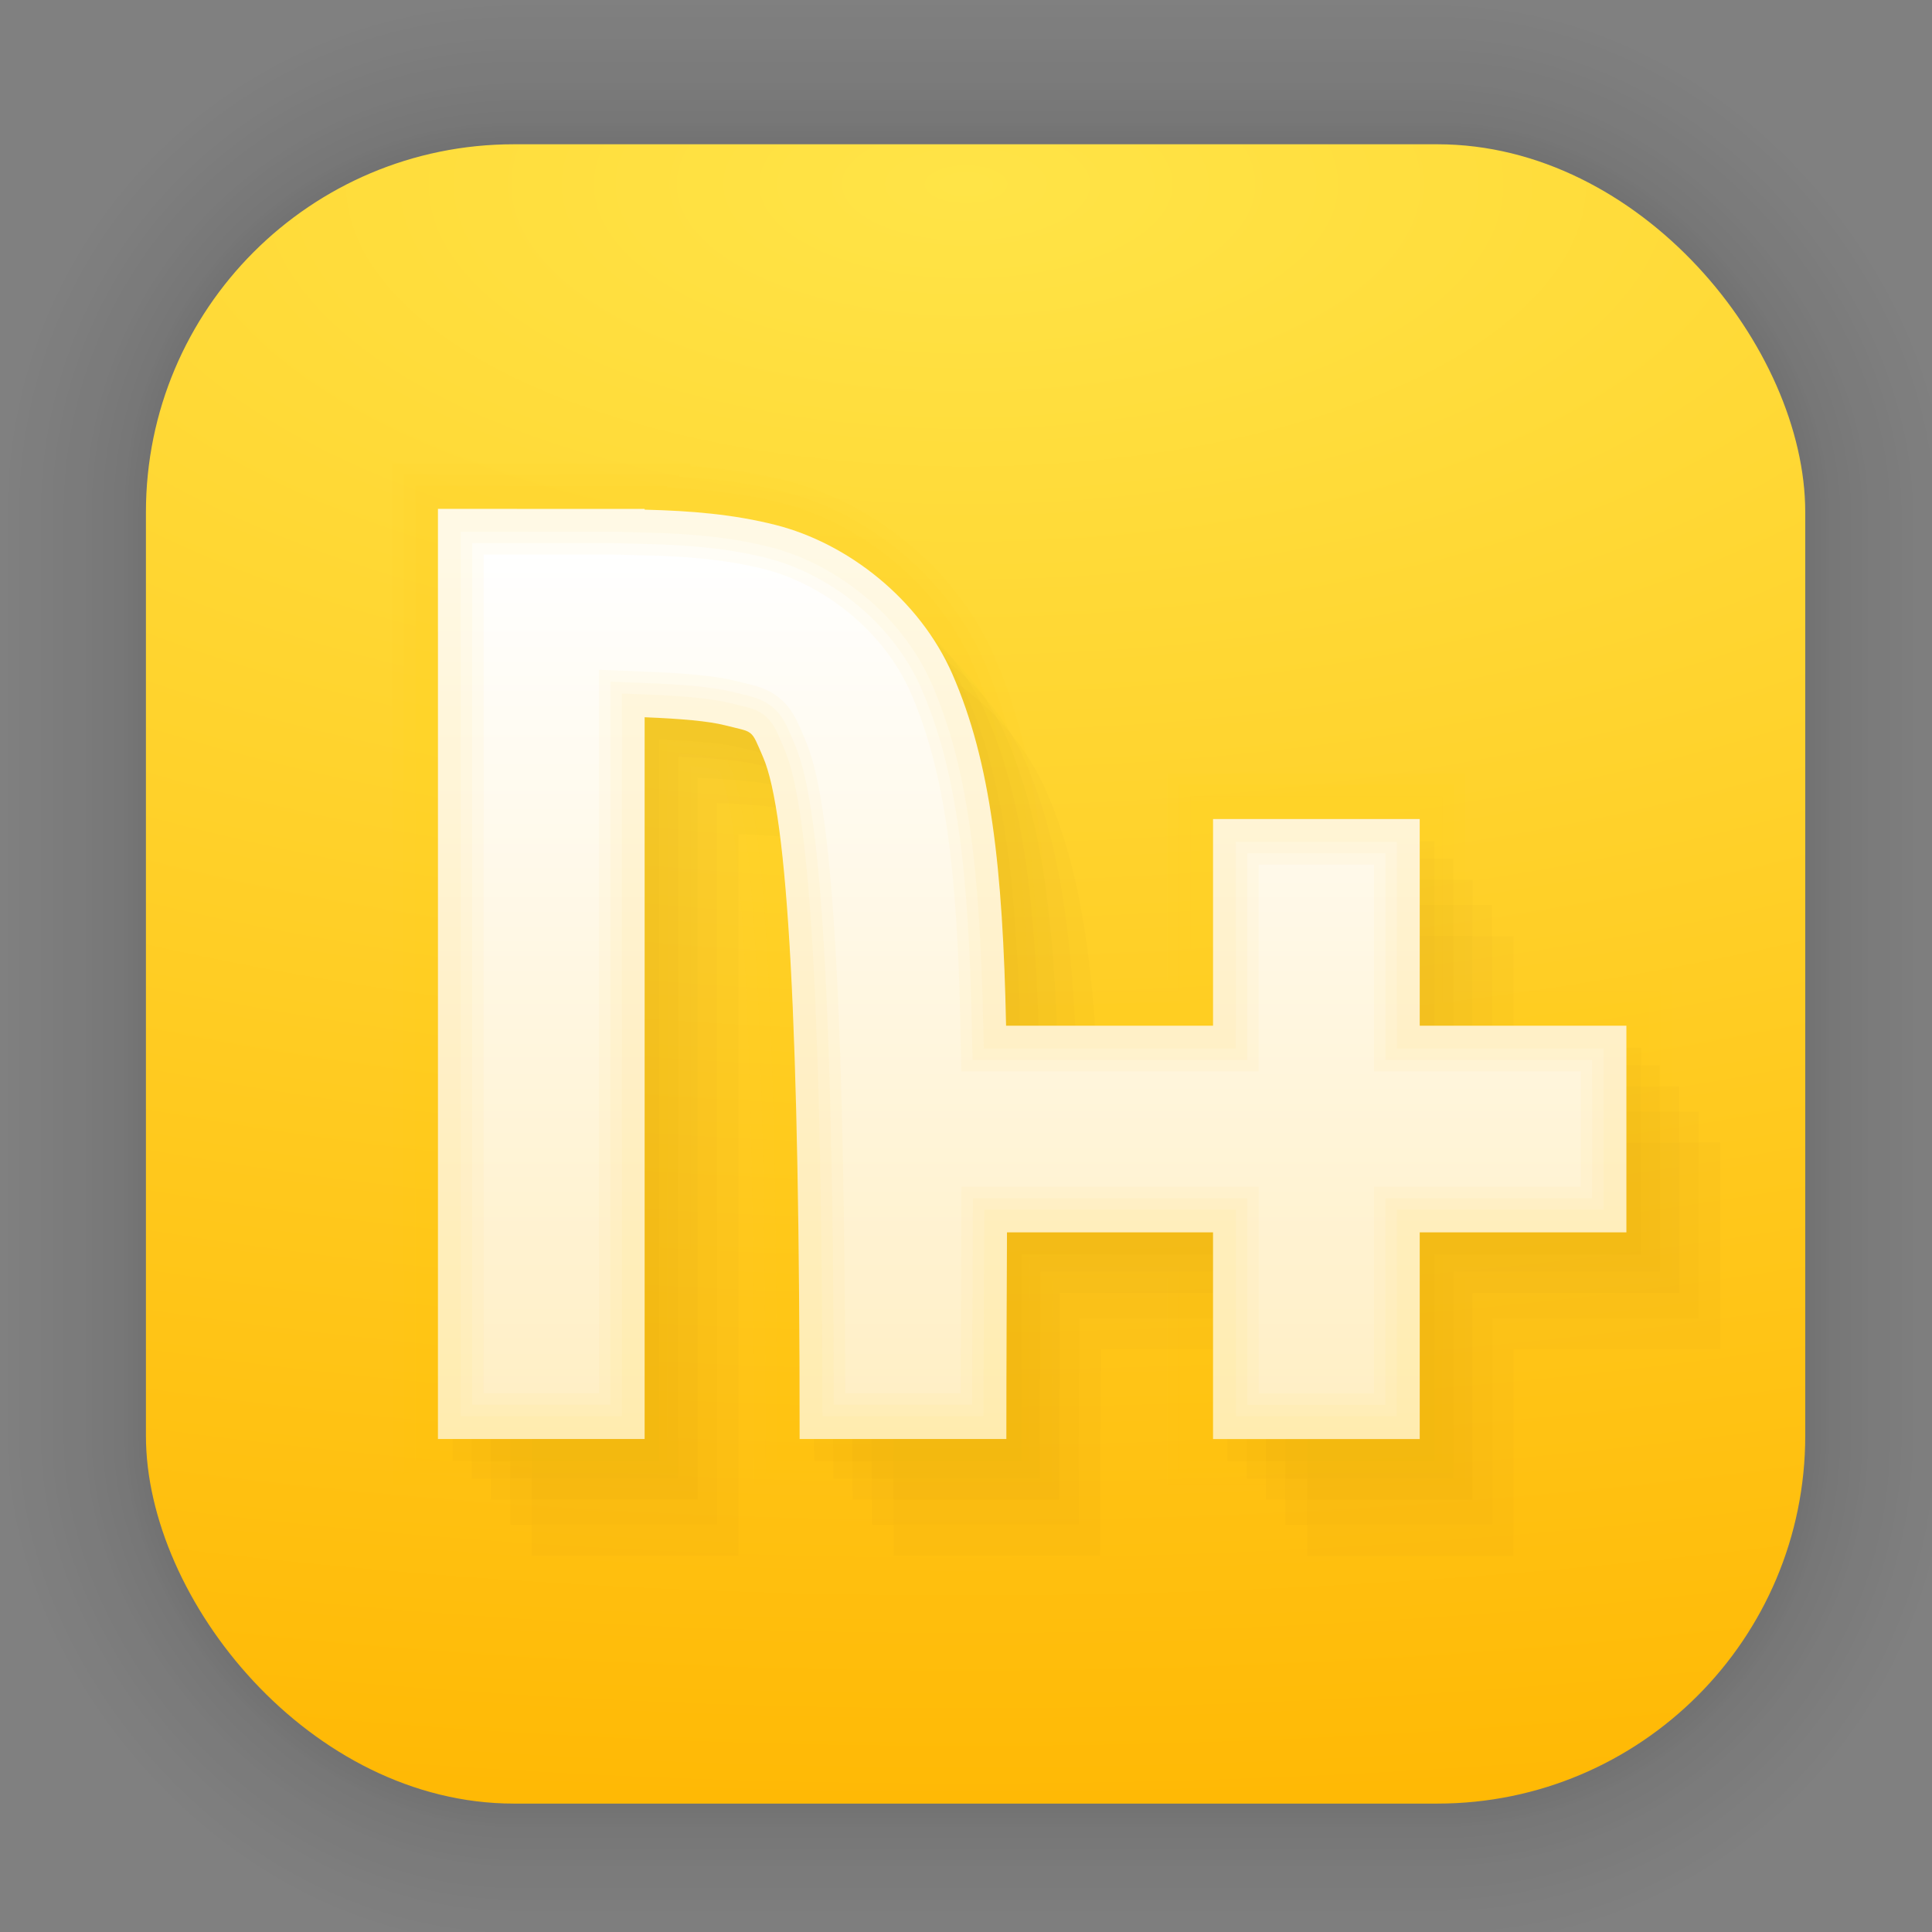 <?xml version="1.0" encoding="UTF-8" standalone="no"?>
<svg
   width="128"
   height="128"
   viewBox="0 0 33.867 33.867"
   version="1.1"
   id="svg1829"
   inkscape:version="1.1.2 (0a00cf5339, 2022-02-04)"
   sodipodi:docname="nicotine-plus.svg"
   xmlns:inkscape="http://www.inkscape.org/namespaces/inkscape"
   xmlns:sodipodi="http://sodipodi.sourceforge.net/DTD/sodipodi-0.dtd"
   xmlns:xlink="http://www.w3.org/1999/xlink"
   xmlns="http://www.w3.org/2000/svg"
   xmlns:svg="http://www.w3.org/2000/svg"
   xmlns:rdf="http://www.w3.org/1999/02/22-rdf-syntax-ns#"
   xmlns:cc="http://creativecommons.org/ns#"
   xmlns:dc="http://purl.org/dc/elements/1.1/">
  <rect x="0" y="0" width="33.867" height="33.867" fill="#808080" stroke="none"/>
  <defs
     id="defs1823">
    <linearGradient
       inkscape:collect="always"
       id="linearGradient1410">
      <stop
         style="stop-color:#ffffff;stop-opacity:1;"
         offset="0"
         id="stop1406" />
      <stop
         style="stop-color:#ffbb09;stop-opacity:1"
         offset="1"
         id="stop1408" />
    </linearGradient>
    <linearGradient
       inkscape:collect="always"
       id="linearGradient934">
      <stop
         style="stop-color:#ffe447;stop-opacity:1"
         offset="0"
         id="stop930" />
      <stop
         style="stop-color:#ffb702;stop-opacity:1"
         offset="1"
         id="stop932" />
    </linearGradient>
    <radialGradient
       inkscape:collect="always"
       xlink:href="#linearGradient934"
       id="radialGradient908"
       cx="16.937"
       cy="3.243"
       fx="16.937"
       fy="3.243"
       r="14.544"
       gradientUnits="userSpaceOnUse"
       gradientTransform="matrix(4.479,0,0,2.039,-58.927,-3.37)" />
    <linearGradient
       inkscape:collect="always"
       xlink:href="#linearGradient1410"
       id="linearGradient1412"
       x1="17.592"
       y1="9.66"
       x2="17.592"
       y2="73.16"
       gradientUnits="userSpaceOnUse" />
  </defs>
  <sodipodi:namedview
     id="base"
     pagecolor="#ffffff"
     bordercolor="#666666"
     borderopacity="1.0"
     inkscape:pageopacity="0.0"
     inkscape:pageshadow="2"
     inkscape:zoom="0.49497475"
     inkscape:cx="-689.93418"
     inkscape:cy="-349.51278"
     inkscape:document-units="mm"
     inkscape:current-layer="layer1"
     inkscape:document-rotation="0"
     showgrid="false"
     units="px"
     inkscape:window-width="1920"
     inkscape:window-height="1024"
     inkscape:window-x="0"
     inkscape:window-y="0"
     inkscape:window-maximized="1"
     inkscape:pagecheckerboard="0" />
  <g
     inkscape:label="Capa 1"
     inkscape:groupmode="layer"
     id="layer1">
    <g
       id="g1702"
       transform="matrix(0.976,0,0,0.976,-65.587,-37.192)"
       style="opacity:0.297">
      <rect
         style="fill:none;fill-opacity:1;stroke:#000000;stroke-width:0.1;stroke-linecap:round;stroke-linejoin:round;stroke-miterlimit:4;stroke-dasharray:none;stroke-opacity:0.02"
         id="rect1634"
         width="29.811"
         height="29.811"
         x="69.84"
         y="40.71"
         rx="6.61"
         ry="6.61" />
      <rect
         ry="6.61"
         rx="6.61"
         y="40.71"
         x="69.84"
         height="29.811"
         width="29.811"
         id="rect1638"
         style="fill:none;fill-opacity:1;stroke:#000000;stroke-width:0.2;stroke-linecap:round;stroke-linejoin:round;stroke-miterlimit:4;stroke-dasharray:none;stroke-opacity:0.02" />
      <rect
         style="fill:none;fill-opacity:1;stroke:#000000;stroke-width:0.3;stroke-linecap:round;stroke-linejoin:round;stroke-miterlimit:4;stroke-dasharray:none;stroke-opacity:0.02"
         id="rect1640"
         width="29.811"
         height="29.811"
         x="69.84"
         y="40.71"
         rx="6.61"
         ry="6.61" />
      <rect
         ry="6.61"
         rx="6.61"
         y="40.71"
         x="69.84"
         height="29.811"
         width="29.811"
         id="rect1642"
         style="fill:none;fill-opacity:1;stroke:#000000;stroke-width:0.4;stroke-linecap:round;stroke-linejoin:round;stroke-miterlimit:4;stroke-dasharray:none;stroke-opacity:0.02" />
      <rect
         style="fill:none;fill-opacity:1;stroke:#000000;stroke-width:0.5;stroke-linecap:round;stroke-linejoin:round;stroke-miterlimit:4;stroke-dasharray:none;stroke-opacity:0.02"
         id="rect1644"
         width="29.811"
         height="29.811"
         x="69.84"
         y="40.71"
         rx="6.61"
         ry="6.61" />
      <rect
         ry="6.61"
         rx="6.61"
         y="40.71"
         x="69.84"
         height="29.811"
         width="29.811"
         id="rect1646"
         style="fill:none;fill-opacity:1;stroke:#000000;stroke-width:0.6;stroke-linecap:round;stroke-linejoin:round;stroke-miterlimit:4;stroke-dasharray:none;stroke-opacity:0.02" />
      <rect
         style="fill:none;fill-opacity:1;stroke:#000000;stroke-width:0.7;stroke-linecap:round;stroke-linejoin:round;stroke-miterlimit:4;stroke-dasharray:none;stroke-opacity:0.02"
         id="rect1648"
         width="29.811"
         height="29.811"
         x="69.84"
         y="40.71"
         rx="6.61"
         ry="6.61" />
      <rect
         ry="6.61"
         rx="6.61"
         y="40.71"
         x="69.84"
         height="29.811"
         width="29.811"
         id="rect1650"
         style="fill:none;fill-opacity:1;stroke:#000000;stroke-width:0.8;stroke-linecap:round;stroke-linejoin:round;stroke-miterlimit:4;stroke-dasharray:none;stroke-opacity:0.02" />
      <rect
         style="fill:none;fill-opacity:1;stroke:#000000;stroke-width:1;stroke-linecap:round;stroke-linejoin:round;stroke-miterlimit:4;stroke-dasharray:none;stroke-opacity:0.02"
         id="rect1652"
         width="29.811"
         height="29.811"
         x="69.84"
         y="40.71"
         rx="6.61"
         ry="6.61" />
      <rect
         ry="6.61"
         rx="6.61"
         y="40.71"
         x="69.84"
         height="29.811"
         width="29.811"
         id="rect1654"
         style="fill:none;fill-opacity:1;stroke:#000000;stroke-width:1.2;stroke-linecap:round;stroke-linejoin:round;stroke-miterlimit:4;stroke-dasharray:none;stroke-opacity:0.02" />
      <rect
         style="fill:none;fill-opacity:1;stroke:#000000;stroke-width:1.4;stroke-linecap:round;stroke-linejoin:round;stroke-miterlimit:4;stroke-dasharray:none;stroke-opacity:0.02"
         id="rect1656"
         width="29.811"
         height="29.811"
         x="69.84"
         y="40.71"
         rx="6.61"
         ry="6.61" />
      <rect
         ry="6.61"
         rx="6.61"
         y="40.71"
         x="69.84"
         height="29.811"
         width="29.811"
         id="rect1658"
         style="fill:none;fill-opacity:1;stroke:#000000;stroke-width:1.6;stroke-linecap:round;stroke-linejoin:round;stroke-miterlimit:4;stroke-dasharray:none;stroke-opacity:0.02" />
      <rect
         style="fill:none;fill-opacity:1;stroke:#000000;stroke-width:1.8;stroke-linecap:round;stroke-linejoin:round;stroke-miterlimit:4;stroke-dasharray:none;stroke-opacity:0.02"
         id="rect1660"
         width="29.811"
         height="29.811"
         x="69.84"
         y="40.71"
         rx="6.61"
         ry="6.61" />
      <rect
         ry="6.61"
         rx="6.61"
         y="40.71"
         x="69.84"
         height="29.811"
         width="29.811"
         id="rect1662"
         style="fill:none;fill-opacity:1;stroke:#000000;stroke-width:2;stroke-linecap:round;stroke-linejoin:round;stroke-miterlimit:4;stroke-dasharray:none;stroke-opacity:0.02" />
      <rect
         style="fill:none;fill-opacity:1;stroke:#000000;stroke-width:2.2;stroke-linecap:round;stroke-linejoin:round;stroke-miterlimit:4;stroke-dasharray:none;stroke-opacity:0.02"
         id="rect1664"
         width="29.811"
         height="29.811"
         x="69.84"
         y="40.71"
         rx="6.61"
         ry="6.61" />
      <rect
         ry="6.61"
         rx="6.61"
         y="40.71"
         x="69.84"
         height="29.811"
         width="29.811"
         id="rect1666"
         style="fill:none;fill-opacity:1;stroke:#000000;stroke-width:2.6;stroke-linecap:round;stroke-linejoin:round;stroke-miterlimit:4;stroke-dasharray:none;stroke-opacity:0.02" />
      <rect
         style="fill:none;fill-opacity:1;stroke:#000000;stroke-width:3;stroke-linecap:round;stroke-linejoin:round;stroke-miterlimit:4;stroke-dasharray:none;stroke-opacity:0.02"
         id="rect1668"
         width="29.811"
         height="29.811"
         x="69.84"
         y="40.71"
         rx="6.61"
         ry="6.61" />
      <rect
         ry="6.61"
         rx="6.61"
         y="40.71"
         x="69.84"
         height="29.811"
         width="29.811"
         id="rect1670"
         style="fill:none;fill-opacity:1;stroke:#000000;stroke-width:3.4;stroke-linecap:round;stroke-linejoin:round;stroke-miterlimit:4;stroke-dasharray:none;stroke-opacity:0.02" />
      <rect
         style="fill:none;fill-opacity:1;stroke:#000000;stroke-width:3.8;stroke-linecap:round;stroke-linejoin:round;stroke-miterlimit:4;stroke-dasharray:none;stroke-opacity:0.02"
         id="rect1672"
         width="29.811"
         height="29.811"
         x="69.84"
         y="40.71"
         rx="6.61"
         ry="6.61" />
      <rect
         ry="6.61"
         rx="6.61"
         y="40.71"
         x="69.84"
         height="29.811"
         width="29.811"
         id="rect1674"
         style="fill:none;fill-opacity:1;stroke:#000000;stroke-width:4.2;stroke-linecap:round;stroke-linejoin:round;stroke-miterlimit:4;stroke-dasharray:none;stroke-opacity:0.02" />
      <rect
         style="fill:none;fill-opacity:1;stroke:#000000;stroke-width:4.6;stroke-linecap:round;stroke-linejoin:round;stroke-miterlimit:4;stroke-dasharray:none;stroke-opacity:0.02"
         id="rect1676"
         width="29.811"
         height="29.811"
         x="69.84"
         y="40.71"
         rx="6.61"
         ry="6.61" />
      <rect
         ry="6.61"
         rx="6.61"
         y="40.71"
         x="69.84"
         height="29.811"
         width="29.811"
         id="rect1678"
         style="fill:none;fill-opacity:1;stroke:#000000;stroke-width:5;stroke-linecap:round;stroke-linejoin:round;stroke-miterlimit:4;stroke-dasharray:none;stroke-opacity:0.02" />
    </g>
    <rect
       style="fill:url(#radialGradient908);fill-opacity:1;stroke-width:2.688;stroke-linecap:round;stroke-linejoin:round"
       id="rect849-5"
       width="29.087"
       height="29.087"
       x="2.558"
       y="2.529"
       rx="6.449"
       ry="6.449" />
    <g
       id="g4013"
       style="opacity:0.273">
      <path
         id="path3656"
         style="fill:#3c0000;fill-opacity:0.052;stroke-width:0.453"
         d="M 7.933,9.307 V 25.612 H 11.556 V 12.96 c 0.634,0.025 1.122,0.068 1.41,0.141 0.519,0.132 0.447,0.055 0.665,0.555 0.437,0.999 0.642,4.71 0.642,11.956 h 3.624 c 0,-1.327 0.007,-2.527 0.011,-3.622 h 3.612 v 3.623 h 3.623 v -3.623 h 3.623 v -3.623 h -3.623 v -3.623 h -3.623 v 3.623 h -3.629 c -0.057,-2.752 -0.264,-4.615 -0.94,-6.161 C 16.377,10.892 15.119,9.911 13.855,9.59 13.112,9.401 12.364,9.341 11.556,9.321 V 9.307 H 10.323 Z"
         sodipodi:nodetypes="cccccsccccccccccccccsscccc" />
      <path
         id="path4000"
         style="fill:#3c0000;fill-opacity:0.052;stroke-width:0.453"
         d="m 8.265,9.613 v 16.304 h 3.623 V 13.266 c 0.634,0.025 1.122,0.068 1.41,0.141 0.519,0.132 0.447,0.055 0.665,0.555 0.437,0.999 0.642,4.71 0.642,11.956 h 3.624 c 0,-1.327 0.007,-2.527 0.011,-3.622 h 3.612 v 3.623 h 3.623 v -3.623 h 3.623 v -3.623 h -3.623 v -3.623 h -3.623 v 3.623 H 18.224 C 18.167,15.92 17.96,14.057 17.283,12.511 16.709,11.198 15.451,10.217 14.187,9.896 13.444,9.707 12.696,9.647 11.888,9.627 v -0.013 h -1.233 z"
         sodipodi:nodetypes="cccccsccccccccccccccsscccc" />
      <path
         id="path4002"
         style="fill:#3c0000;fill-opacity:0.052;stroke-width:0.453"
         d="M 8.603,9.983 V 26.287 h 3.623 V 13.636 c 0.634,0.025 1.122,0.068 1.41,0.141 0.519,0.132 0.447,0.055 0.665,0.555 0.437,0.999 0.642,4.71 0.642,11.956 h 3.624 c 0,-1.327 0.007,-2.527 0.011,-3.622 h 3.612 v 3.623 h 3.623 v -3.623 h 3.623 v -3.623 h -3.623 v -3.623 h -3.623 v 3.623 h -3.629 c -0.057,-2.752 -0.264,-4.615 -0.94,-6.161 -0.574,-1.312 -1.832,-2.294 -3.096,-2.615 -0.743,-0.189 -1.491,-0.248 -2.299,-0.269 v -0.013 h -1.233 z"
         sodipodi:nodetypes="cccccsccccccccccccccsscccc" />
      <path
         id="path4004"
         style="fill:#3c0000;fill-opacity:0.052;stroke-width:0.453"
         d="M 8.944,10.425 V 26.73 H 12.567 V 14.078 c 0.634,0.025 1.122,0.068 1.41,0.141 0.519,0.132 0.447,0.055 0.665,0.555 0.437,0.999 0.642,4.71 0.642,11.956 h 3.624 c 0,-1.327 0.007,-2.527 0.011,-3.622 h 3.612 v 3.623 h 3.623 v -3.623 h 3.623 v -3.623 h -3.623 v -3.623 h -3.623 v 3.623 h -3.629 c -0.057,-2.752 -0.264,-4.615 -0.94,-6.161 -0.574,-1.312 -1.832,-2.294 -3.096,-2.615 -0.743,-0.189 -1.491,-0.248 -2.299,-0.269 v -0.013 h -1.233 z"
         sodipodi:nodetypes="cccccsccccccccccccccsscccc" />
      <path
         id="path4006"
         style="fill:#3c0000;fill-opacity:0.052;stroke-width:0.453"
         d="M 9.322,10.97 V 27.275 H 12.946 V 14.623 c 0.634,0.025 1.122,0.068 1.41,0.141 0.519,0.132 0.447,0.055 0.665,0.555 0.437,0.999 0.642,4.71 0.642,11.956 h 3.624 c 0,-1.327 0.007,-2.527 0.011,-3.622 h 3.612 v 3.623 h 3.623 V 23.652 h 3.623 v -3.623 h -3.623 v -3.623 h -3.623 v 3.623 H 19.281 c -0.057,-2.752 -0.264,-4.615 -0.94,-6.161 -0.574,-1.312 -1.832,-2.294 -3.096,-2.615 -0.743,-0.189 -1.491,-0.248 -2.299,-0.269 v -0.013 h -1.233 z"
         sodipodi:nodetypes="cccccsccccccccccccccsscccc" />
    </g>
    <path
       id="rect8"
       style="fill:url(#linearGradient1412);fill-opacity:1;stroke-width:0.453"
       d="M 7.677,8.92 V 25.225 H 11.3 V 12.573 c 0.634,0.025 1.122,0.068 1.41,0.141 0.519,0.132 0.447,0.055 0.665,0.555 0.437,0.999 0.642,4.71 0.642,11.956 h 3.624 c 0,-1.327 0.007,-2.527 0.011,-3.622 h 3.612 v 3.623 h 3.623 v -3.623 h 3.623 v -3.623 h -3.623 v -3.623 h -3.623 v 3.623 H 17.636 C 17.579,15.227 17.372,13.364 16.695,11.818 16.121,10.505 14.863,9.524 13.599,9.203 12.856,9.014 12.108,8.954 11.3,8.934 v -0.013 h -1.233 z"
       sodipodi:nodetypes="cccccsccccccccccccccsscccc" />
    <g
       id="g3654">
      <path
         id="path3120"
         style="fill:none;fill-opacity:1;stroke-width:0.8;stroke:#ffbb09;stroke-opacity:0.039;stroke-miterlimit:4;stroke-dasharray:none"
         d="M 7.677,8.92 V 25.225 H 11.3 V 12.573 c 0.634,0.025 1.122,0.068 1.41,0.141 0.519,0.132 0.447,0.055 0.665,0.555 0.437,0.999 0.642,4.71 0.642,11.956 h 3.624 c 0,-1.327 0.007,-2.527 0.011,-3.622 h 3.612 v 3.623 h 3.623 v -3.623 h 3.623 v -3.623 h -3.623 v -3.623 h -3.623 v 3.623 H 17.636 C 17.579,15.227 17.372,13.364 16.695,11.818 16.121,10.505 14.863,9.524 13.599,9.203 12.856,9.014 12.108,8.954 11.3,8.934 v -0.013 h -1.233 z"
         sodipodi:nodetypes="cccccsccccccccccccccsscccc" />
      <path
         id="path3398"
         style="fill:none;fill-opacity:1;stroke-width:1.2;stroke:#ffbb09;stroke-opacity:0.039;stroke-miterlimit:4;stroke-dasharray:none"
         d="M 7.677,8.92 V 25.225 H 11.3 V 12.573 c 0.634,0.025 1.122,0.068 1.41,0.141 0.519,0.132 0.447,0.055 0.665,0.555 0.437,0.999 0.642,4.71 0.642,11.956 h 3.624 c 0,-1.327 0.007,-2.527 0.011,-3.622 h 3.612 v 3.623 h 3.623 v -3.623 h 3.623 v -3.623 h -3.623 v -3.623 h -3.623 v 3.623 H 17.636 C 17.579,15.227 17.372,13.364 16.695,11.818 16.121,10.505 14.863,9.524 13.599,9.203 12.856,9.014 12.108,8.954 11.3,8.934 v -0.013 h -1.233 z"
         sodipodi:nodetypes="cccccsccccccccccccccsscccc" />
      <path
         id="path3400"
         style="fill:none;fill-opacity:1;stroke-width:1.6;stroke:#ffbb09;stroke-opacity:0.039;stroke-miterlimit:4;stroke-dasharray:none"
         d="M 7.677,8.92 V 25.225 H 11.3 V 12.573 c 0.634,0.025 1.122,0.068 1.41,0.141 0.519,0.132 0.447,0.055 0.665,0.555 0.437,0.999 0.642,4.71 0.642,11.956 h 3.624 c 0,-1.327 0.007,-2.527 0.011,-3.622 h 3.612 v 3.623 h 3.623 v -3.623 h 3.623 v -3.623 h -3.623 v -3.623 h -3.623 v 3.623 H 17.636 C 17.579,15.227 17.372,13.364 16.695,11.818 16.121,10.505 14.863,9.524 13.599,9.203 12.856,9.014 12.108,8.954 11.3,8.934 v -0.013 h -1.233 z"
         sodipodi:nodetypes="cccccsccccccccccccccsscccc" />
    </g>
  </g>
</svg>
